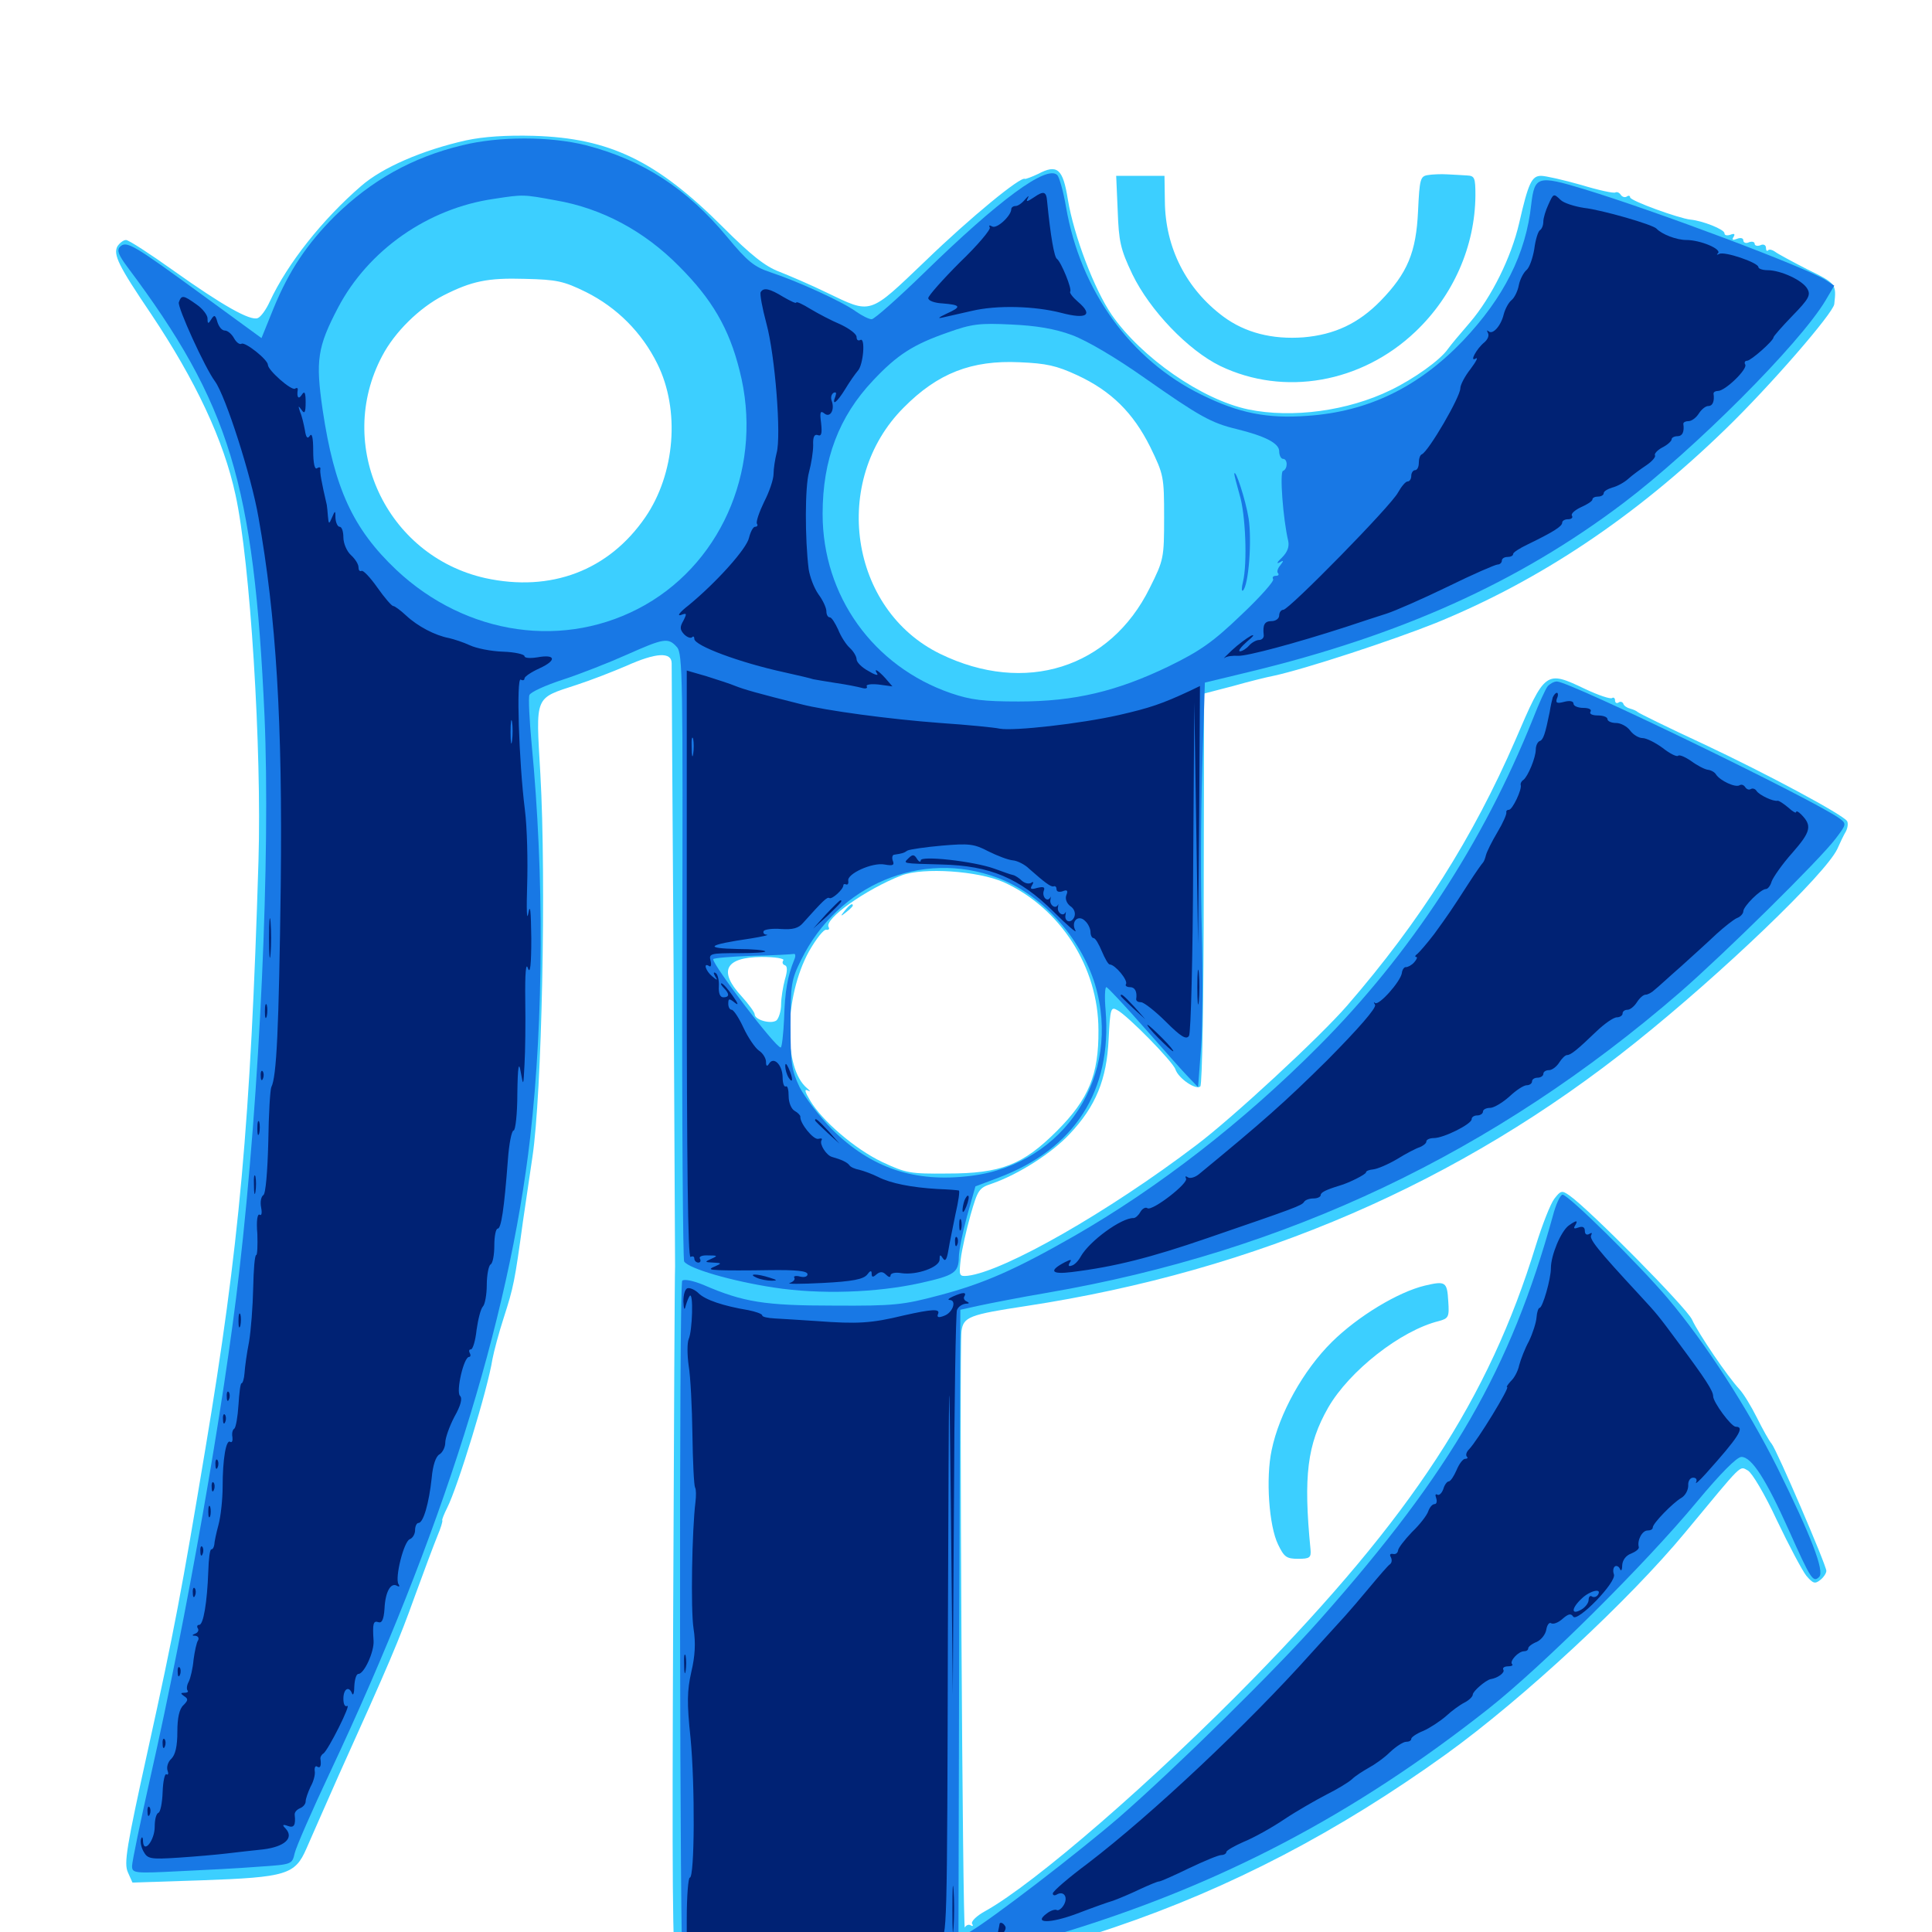 <svg xmlns="http://www.w3.org/2000/svg" viewBox="0 -1000 1000 1000">
	<path fill="#3ccfff" d="M241.211 -927.344C218.555 -922.266 197.852 -913.281 186.914 -903.711C166.992 -886.523 148.828 -863.672 139.648 -843.945C137.695 -839.648 134.961 -835.938 133.398 -835.352C129.492 -833.789 115.039 -841.992 90.039 -859.766C77.734 -868.555 66.602 -875.781 65.234 -875.781C63.867 -875.781 61.914 -874.219 60.742 -872.461C58.594 -868.164 61.133 -862.695 78.32 -837.305C101.172 -803.125 115.82 -772.07 121.875 -743.945C129.492 -709.57 135.547 -612.109 133.789 -554.492C129.688 -418.945 123.828 -354.688 106.25 -249.805C94.141 -177.148 90.039 -155.273 76.758 -95.117C65.43 -43.75 64.062 -35.547 66.211 -30.859L68.555 -25.586L104.492 -26.758C148.242 -28.32 152.734 -29.688 158.594 -43.164C160.742 -48.242 168.359 -65.234 175.195 -80.859C201.562 -139.258 206.445 -150.781 214.648 -173.633C219.336 -186.523 224.609 -200.586 226.367 -204.883C228.125 -208.984 229.297 -212.891 228.906 -213.086C228.711 -213.477 229.883 -216.406 231.445 -219.531C236.914 -230.273 252.539 -281.25 254.883 -296.484C255.664 -300.586 258.203 -310.156 260.742 -317.969C265.82 -333.789 266.406 -336.523 270.703 -367.969C271.289 -371.68 273.438 -386.719 275.586 -401.172C280.469 -433.594 282.812 -544.336 279.688 -599.414C277.344 -640.43 276.367 -638.281 298.438 -645.508C305.664 -647.852 317.188 -652.344 324.023 -655.273C339.648 -662.305 347.656 -662.695 347.656 -656.641C347.656 -654.102 348.047 -583.984 348.633 -500.781C349.023 -417.578 349.414 -347.266 349.414 -344.531C349.219 -341.797 348.828 -260.938 348.438 -164.648C347.852 -26.172 348.047 12.109 350 17.969L352.539 25.586L397.461 25.391C474.023 25.195 512.109 19.336 576.562 -2.344C637.109 -22.852 692.773 -51.953 748.438 -91.992C788.281 -120.703 843.359 -171.875 872.266 -206.836C902.734 -243.555 900.195 -241.211 904.688 -238.867C906.836 -237.695 913.477 -226.562 919.727 -213.086C925.977 -200 932.812 -187.109 934.961 -184.375C938.477 -180.273 939.453 -180.078 942.188 -182.227C943.945 -183.594 945.312 -185.742 945.312 -186.914C945.312 -189.844 919.727 -249.414 916.992 -252.734C915.625 -254.297 912.305 -260.352 909.375 -266.211C906.445 -272.07 902.539 -278.516 900.391 -280.859C894.141 -287.5 879.102 -309.766 875.781 -316.992C873.047 -323.047 822.656 -374.023 812.305 -381.25C808.398 -383.984 807.812 -383.789 804.492 -379.492C802.539 -376.953 798.242 -366.016 794.922 -355.273C770.508 -275.781 730.859 -215.234 648.438 -130.859C597.07 -78.32 535.742 -25.195 510.156 -10.938C505.469 -8.398 502.539 -5.469 503.125 -4.297C503.906 -3.125 503.516 -2.734 502.344 -3.516C501.367 -4.102 500 -3.516 499.414 -2.344C498.242 1.172 496.484 -303.125 497.656 -310.938C498.633 -318.359 501.562 -319.531 531.25 -324.023C650.391 -342.188 755.859 -387.695 846.68 -460.547C891.602 -496.484 944.727 -547.461 950.977 -560.547C952.344 -563.672 954.297 -567.773 955.469 -569.727C956.445 -571.68 956.641 -574.023 956.055 -575C953.906 -578.32 915.039 -599.219 881.836 -614.844C863.672 -623.242 848.242 -630.859 847.656 -631.445C847.07 -632.031 845.312 -632.812 843.75 -633.203C842.188 -633.594 840.43 -634.766 840.234 -635.742C839.844 -636.719 838.672 -637.109 837.695 -636.328C836.719 -635.742 835.938 -636.328 835.938 -637.5C835.938 -638.672 835.156 -639.258 834.375 -638.672C833.398 -638.086 827.148 -640.234 820.508 -643.359C800 -653.125 799.805 -652.93 784.375 -616.992C762.5 -566.602 735.156 -523.242 697.266 -479.492C683.398 -463.477 637.891 -421.289 619.141 -407.227C573.633 -372.656 519.531 -341.797 500.781 -339.648C496.484 -339.258 496.289 -339.648 497.266 -348.242C497.852 -353.125 500.195 -363.477 502.344 -371.094C506.055 -383.984 506.641 -385.156 513.281 -387.305C527.344 -392.188 544.336 -403.125 553.516 -412.891C567.188 -427.344 572.852 -441.211 573.828 -462.109C574.609 -478.125 575 -479.102 578.32 -477.148C583.594 -474.414 607.031 -450.586 608.398 -446.484C609.961 -441.797 619.141 -435.547 621.289 -437.695C622.266 -438.672 623.047 -483.594 623.047 -540.234L623.242 -641.016L638.281 -644.922C646.484 -647.266 656.055 -649.609 659.18 -650.195C675.586 -653.711 720.703 -668.555 743.164 -677.539C797.266 -699.609 846.484 -732.617 892.969 -777.734C916.211 -800.195 948.828 -837.891 949.414 -842.578C950.586 -852.93 950.391 -853.32 935.547 -860.547C927.539 -864.648 919.922 -868.75 918.75 -869.727C917.383 -870.703 915.82 -871.094 915.234 -870.508C914.648 -869.727 914.062 -870.312 914.062 -871.68C914.062 -873.242 912.695 -873.828 911.133 -873.047C909.57 -872.461 908.203 -872.852 908.203 -873.828C908.203 -874.805 906.836 -875.195 905.273 -874.609C903.711 -873.828 902.344 -874.414 902.344 -875.586C902.344 -876.758 900.977 -877.148 899.023 -876.367C896.875 -875.586 896.289 -875.781 897.266 -877.344C898.242 -878.906 897.656 -879.297 895.703 -878.516C893.945 -877.93 892.578 -878.125 892.578 -879.297C892.578 -881.25 881.25 -885.742 875 -886.328C869.141 -886.914 843.75 -896.094 843.75 -897.852C843.75 -898.633 842.969 -899.023 841.992 -898.242C841.016 -897.656 839.648 -898.047 838.867 -899.219C838.086 -900.391 836.914 -900.781 836.133 -900.391C835.352 -899.805 827.344 -901.562 818.359 -904.297C809.375 -906.836 800 -908.984 797.656 -908.984C792.773 -908.984 791.016 -905.078 786.328 -884.57C782.227 -866.797 772.07 -846.289 760.938 -833.203C755.859 -827.344 750.781 -821.289 749.414 -819.336C745.312 -813.477 731.836 -803.906 719.727 -798.047C697.656 -787.305 668.945 -783.398 646.094 -788.086C622.07 -793.164 590.82 -814.844 575.391 -837.109C566.406 -850.195 555.859 -877.93 552.734 -896.68C550.195 -912.695 547.266 -915.234 537.305 -909.961C533.984 -908.398 530.859 -907.227 530.469 -907.422C528.32 -908.789 502.344 -887.5 479.102 -865.039C449.414 -836.719 451.367 -837.305 427.734 -848.633C419.727 -852.539 408.789 -857.227 403.32 -859.375C396.094 -862.109 388.867 -867.773 374.023 -882.617C339.844 -916.797 315.43 -928.516 276.367 -929.688C261.914 -930.078 250.391 -929.297 241.211 -927.344ZM303.32 -848.828C319.336 -840.82 332.227 -827.93 340.234 -811.719C352.148 -787.695 349.414 -754.688 333.984 -732.227C315.039 -704.688 285.156 -693.359 251.172 -700.781C199.805 -712.305 173.242 -769.531 197.852 -815.82C204.297 -828.125 216.992 -840.625 229.492 -847.07C244.141 -854.492 252.344 -856.25 271.68 -855.664C288.281 -855.273 291.797 -854.492 303.32 -848.828ZM557.422 -805.859C575.195 -797.656 586.523 -786.328 595.312 -768.75C602.344 -754.297 602.539 -753.32 602.539 -732.227C602.539 -711.133 602.344 -710.156 595.117 -695.703C574.609 -654.102 530.469 -640.234 486.719 -661.523C439.648 -684.375 429.883 -751.172 467.773 -789.062C485.352 -806.836 502.93 -813.672 527.734 -812.5C541.602 -811.914 546.875 -810.742 557.422 -805.859ZM519.531 -543.359C548.828 -530.078 568.555 -499.414 568.555 -466.797C568.75 -443.75 563.477 -431.055 547.07 -414.648C529.492 -397.07 518.164 -392.578 490.234 -392.578C471.094 -392.383 468.945 -392.773 456.445 -398.633C442.578 -405.273 425.391 -419.922 419.141 -430.664C416.602 -434.961 416.211 -436.523 418.164 -435.547C419.727 -434.766 419.531 -435.156 417.773 -436.719C405.273 -447.07 405.859 -484.18 418.75 -507.617C422.461 -514.062 426.367 -519.141 427.734 -518.75C428.906 -518.555 429.492 -519.141 428.906 -520.117C426.367 -524.219 448.047 -539.648 466.602 -546.875C477.93 -551.172 506.25 -549.219 519.531 -543.359ZM405.469 -502.93C404.688 -501.953 405.078 -500.781 406.25 -500.391C407.617 -500 407.617 -497.461 406.25 -492.969C405.273 -489.258 404.297 -483.398 404.297 -480.078C404.297 -476.758 403.125 -473.047 401.953 -471.875C399.219 -469.727 390.625 -472.07 390.625 -475C390.625 -475.977 387.5 -480.273 383.789 -484.375C371.68 -497.461 375.391 -504.492 394.141 -504.688C401.172 -504.688 406.055 -503.906 405.469 -502.93ZM437.305 -528.711C434.766 -525.586 434.961 -525.391 438.086 -527.93C439.844 -529.297 441.406 -530.859 441.406 -531.25C441.406 -532.812 439.844 -531.836 437.305 -528.711ZM739.062 -909.375C735.156 -908.789 734.766 -907.422 733.984 -890.82C733.008 -869.336 728.516 -858.594 714.453 -844.141C703.125 -832.617 690.82 -826.758 674.609 -825.391C658.594 -824.219 644.531 -827.734 633.203 -836.133C614.062 -850.391 603.125 -871.68 602.93 -895.898L602.734 -908.984H590.234H577.734L578.516 -891.016C579.102 -875 579.883 -871.094 586.133 -858.008C595.117 -839.453 614.844 -818.75 631.641 -810.547C664.648 -794.727 704.688 -801.758 732.617 -828.32C752.344 -847.07 763.477 -872.656 763.672 -898.828C763.672 -908.008 763.281 -908.984 759.375 -909.18C756.836 -909.375 752.344 -909.57 749.023 -909.766C745.898 -909.961 741.211 -909.766 739.062 -909.375ZM737.5 -334.57C723.633 -331.25 702.93 -318.75 689.453 -305.469C674.609 -290.82 662.109 -268.359 658.203 -249.414C655.078 -234.766 656.836 -210.156 661.523 -200.586C664.648 -194.141 665.82 -193.164 671.875 -193.164C677.93 -193.164 678.711 -193.75 678.32 -198.047C674.609 -235.938 676.562 -252.344 687.5 -271.484C698.438 -290.43 725 -311.328 744.727 -316.211C749.805 -317.578 750.195 -318.359 749.609 -326.562C749.023 -336.523 748.242 -337.109 737.5 -334.57Z"/>
	<path fill="#1878e5" d="M239.258 -924.805C213.281 -918.555 192.188 -906.641 173.242 -888.086C158.984 -873.828 149.609 -859.961 141.602 -840.43L135.352 -825L104.297 -847.656C68.945 -873.438 65.43 -875.586 62.109 -872.266C60.352 -870.508 61.328 -867.969 66.016 -861.719C118.945 -791.016 131.445 -750 136.914 -629.492C140.039 -557.031 134.57 -434.766 123.828 -341.797C116.016 -273.047 96.484 -162.5 77.93 -80.469C72.656 -57.031 68.359 -36.328 68.359 -34.18C68.359 -30.469 69.336 -30.273 92.383 -31.445C105.469 -32.031 124.023 -33.008 133.789 -33.789C151.172 -34.961 151.172 -34.961 152.539 -40.82C153.32 -44.141 161.523 -62.891 170.898 -82.812C228.711 -205.664 263.477 -316.211 274.414 -411.133C281.445 -472.656 281.641 -547.656 275.195 -614.648C274.023 -627.148 273.438 -638.867 274.023 -640.234C274.609 -641.797 282.422 -645.312 291.406 -648.242C300.391 -651.172 315.234 -657.031 324.414 -661.133C343.75 -669.727 345.898 -670.117 350.391 -665.039C353.32 -661.719 353.516 -649.219 353.125 -505.273C352.93 -419.531 353.516 -348.242 354.102 -347.07C356.445 -343.359 378.711 -336.914 400.391 -333.594C424.219 -329.883 453.711 -330.859 476.562 -335.938C493.945 -339.844 496.094 -341.211 496.289 -349.219C496.289 -352.539 498.242 -362.109 500.586 -370.703L504.883 -385.938L516.797 -390.43C556.25 -405.273 575.586 -435.352 572.266 -476.953C571.68 -483.594 571.875 -489.062 572.656 -489.062C573.242 -489.062 582.031 -479.688 592.188 -468.164C602.148 -456.836 612.5 -445.117 615.234 -442.383L620.117 -437.305L621.68 -457.812C622.461 -469.141 622.656 -496.094 622.07 -517.969C621.484 -539.648 621.484 -577.539 622.266 -602.148L623.633 -646.68L646.289 -652.148C724.805 -671.094 785.742 -698.438 840.039 -739.453C876.562 -766.992 931.445 -821.875 944.922 -844.531L949.414 -852.148L944.922 -855.078C934.961 -861.523 857.031 -890.82 819.727 -902.148C795.898 -909.375 794.336 -908.789 792.578 -894.336C789.844 -868.555 778.32 -845.898 757.227 -823.633C734.18 -799.609 708.203 -786.914 676.758 -784.766C656.055 -783.203 641.211 -786.133 621.875 -795.703C585.156 -813.672 559.18 -849.609 551.758 -892.969C550.391 -900.977 548.242 -908.398 547.266 -909.375C541.797 -914.844 516.992 -896.484 478.32 -858.789C464.648 -845.508 452.539 -834.766 451.172 -834.766C449.805 -834.766 446.289 -836.523 443.164 -838.672C436.328 -843.75 412.695 -854.492 399.023 -858.984C390.234 -861.914 386.914 -864.648 376.367 -877.344C355.664 -902.344 332.812 -917.188 303.32 -924.805C284.766 -929.492 258.203 -929.492 239.258 -924.805ZM287.695 -896.289C311.523 -892.188 333.398 -880.469 351.367 -862.305C368.555 -845.117 377.344 -830.078 382.812 -808.203C395.117 -760.156 375 -710.352 333.984 -686.914C292.773 -663.477 241.406 -670.898 205.078 -705.078C182.617 -726.367 173.047 -747.266 166.992 -787.891C163.281 -813.477 164.258 -820.312 175 -840.82C190.625 -870.508 221.484 -892.188 255.664 -897.07C270.898 -899.414 270.703 -899.414 287.695 -896.289ZM554.883 -826.562C562.695 -823.633 577.344 -815.039 592.578 -804.297C620.703 -784.57 626.953 -781.055 640.039 -777.93C655.078 -774.219 662.109 -770.508 662.109 -766.406C662.109 -764.258 663.086 -762.5 664.062 -762.5C666.602 -762.5 666.602 -757.227 664.062 -756.25C662.305 -755.664 664.062 -731.445 666.797 -719.922C667.383 -716.992 666.406 -714.258 663.477 -711.328C661.133 -709.18 660.547 -708.008 662.109 -708.789C664.453 -710.156 664.648 -709.961 662.695 -707.422C661.328 -705.859 660.742 -703.906 661.523 -703.32C662.109 -702.539 661.719 -701.953 660.352 -701.953C658.984 -701.953 658.398 -701.172 658.984 -700.195C659.57 -699.219 652.148 -690.82 642.383 -681.641C627.93 -667.773 621.289 -663.086 604.883 -655.078C578.125 -642.188 556.25 -636.914 527.344 -636.914C508.984 -636.914 502.539 -637.695 492.188 -641.211C451.953 -655.078 425.781 -691.602 425.781 -733.984C425.781 -762.109 434.18 -784.375 451.953 -803.125C464.453 -816.406 472.656 -821.68 490.625 -827.93C503.125 -832.422 507.227 -832.812 523.438 -832.031C536.328 -831.445 545.898 -829.883 554.883 -826.562ZM516.211 -545.703C539.258 -537.109 559.18 -515.039 566.797 -490.43C580.859 -443.555 551.172 -397.461 502.734 -391.406C473.438 -387.695 450.977 -395.312 430.469 -415.625C424.023 -422.266 416.602 -432.031 413.867 -437.305C409.766 -445.898 409.18 -449.609 409.18 -469.531C409.18 -490.234 409.57 -492.969 414.648 -503.125C433.789 -542.188 477.148 -560.352 516.211 -545.703ZM411.133 -503.32C407.617 -494.727 406.25 -486.914 405.859 -472.852C405.469 -464.648 404.688 -457.812 404.102 -457.812C401.367 -457.812 369.141 -500.195 369.141 -503.516C369.141 -504.102 378.125 -504.883 389.258 -505.273C400.195 -505.469 409.961 -506.055 410.938 -506.25C411.719 -506.445 411.914 -505.078 411.133 -503.32ZM638.867 -754.688C638.867 -754.102 640.039 -749.414 641.602 -743.945C644.727 -733.789 645.703 -708.594 643.359 -698.828C642.578 -695.703 642.578 -693.75 643.359 -694.336C646.289 -697.07 648.047 -720.117 646.289 -731.641C644.727 -741.406 639.258 -758.008 638.867 -754.688ZM801.172 -644.922C800 -643.555 796.484 -635.742 793.359 -627.734C767.578 -563.477 729.883 -506.055 682.617 -458.594C643.359 -419.141 599.414 -385.156 555.859 -360.156C525.781 -342.969 509.18 -335.547 485.938 -329.492C467.578 -324.609 462.891 -324.023 431.641 -324.219C395.898 -324.219 384.766 -325.977 364.062 -334.961C358.789 -337.109 354.102 -338.086 353.125 -337.109C351.367 -335.352 351.758 19.727 353.516 21.094C355.273 22.656 448.047 19.336 471.68 16.992C502.734 13.867 510.938 12.109 548.047 0.977C631.055 -24.023 700.781 -60.547 770.508 -115.625C798.633 -137.891 851.367 -190.234 878.125 -222.461C890.625 -237.5 899.023 -245.898 901.367 -245.898C906.641 -245.898 914.062 -234.375 925.977 -207.812C937.305 -182.422 938.477 -180.664 941.602 -183.789C944.531 -186.719 937.305 -205.273 919.922 -240.43C904.492 -271.289 882.617 -305.078 863.281 -327.93C848.047 -345.898 811.719 -381.641 808.789 -381.641C807.617 -381.641 805.273 -376.562 803.711 -370.508C781.836 -291.406 751.758 -239.062 683.398 -161.914C660.352 -135.742 608.203 -84.57 579.297 -59.375C558.008 -41.016 513.477 -6.836 502.148 -0.195L496.094 3.32L496.484 -159.375L497.07 -322.07L506.836 -324.219C512.305 -325.391 528.125 -328.516 541.992 -330.859C665.82 -352.148 773.633 -403.32 869.727 -486.523C892.383 -506.25 941.992 -555.078 950.195 -566.016C955.664 -573.242 955.859 -573.633 952.148 -576.367C939.453 -585.742 812.5 -647.266 805.859 -647.266C804.297 -647.266 802.344 -646.094 801.172 -644.922Z"/>
	<path fill="#002274" d="M535.156 -897.852C531.641 -895.508 530.859 -895.312 532.031 -897.461C532.812 -899.023 532.227 -898.633 530.664 -896.875C529.102 -894.922 526.953 -893.359 525.586 -893.359C524.414 -893.359 523.438 -892.578 523.438 -891.797C523.438 -888.281 515.82 -881.25 513.477 -882.812C512.109 -883.594 511.719 -883.398 512.305 -882.227C512.891 -881.25 506.055 -873.047 496.875 -864.258C487.891 -855.273 480.469 -846.875 480.469 -845.703C480.469 -844.336 483.789 -843.164 487.695 -842.969C497.461 -842.188 497.852 -841.211 490.039 -837.695C485.547 -835.547 484.961 -834.961 488.281 -835.742C491.016 -836.328 497.656 -837.891 502.93 -839.062C516.016 -842.188 535.547 -841.602 549.219 -838.086C562.5 -834.57 566.016 -836.914 558.008 -843.75C555.273 -846.094 553.516 -848.438 553.906 -849.023C555.078 -850.195 549.219 -864.453 547.07 -866.016C545.703 -866.797 543.75 -877.734 541.992 -895.703C541.602 -900.977 540.234 -901.367 535.156 -897.852ZM801.367 -893.945C800 -891.016 798.828 -887.109 798.828 -885.352C798.828 -883.398 798.047 -881.445 797.07 -880.859C796.094 -880.273 794.727 -875.781 794.141 -871.094C793.359 -866.406 791.602 -861.328 790.039 -860.156C788.672 -858.984 786.719 -855.469 786.133 -852.344C785.547 -849.219 783.789 -845.703 782.227 -844.531C780.859 -843.359 779.102 -840.234 778.32 -837.305C776.953 -831.445 772.656 -826.562 770.508 -828.516C769.531 -829.297 769.531 -828.906 770.117 -827.734C770.898 -826.367 770.117 -824.414 768.359 -822.852C764.258 -819.531 760.352 -812.305 763.867 -814.453C765.234 -815.234 764.062 -812.891 761.133 -808.984C758.203 -805.273 755.859 -800.781 755.859 -799.023C755.859 -794.531 739.453 -766.406 735.938 -764.844C734.961 -764.453 734.375 -762.5 734.375 -760.352C734.375 -758.398 733.594 -756.641 732.422 -756.641C731.445 -756.641 730.469 -755.273 730.469 -753.711C730.469 -752.148 729.688 -750.781 728.516 -750.781C727.539 -750.781 725.391 -748.242 723.633 -745.117C720.312 -738.477 667.188 -684.375 664.258 -684.375C663.086 -684.375 662.109 -683.008 662.109 -681.445C662.109 -679.883 660.352 -678.516 658.203 -678.516C654.492 -678.516 653.516 -676.562 654.102 -671.289C654.297 -669.922 653.125 -668.75 651.758 -668.75C650.195 -668.75 647.852 -667.383 646.484 -665.82C645.117 -664.258 642.969 -662.891 641.797 -662.891C640.625 -662.891 642.383 -665.234 645.508 -667.969C648.828 -670.703 649.609 -671.875 647.461 -670.898C645.312 -669.727 640.82 -666.406 637.695 -663.477C634.375 -660.352 632.617 -658.594 633.984 -659.57C635.156 -660.352 638.281 -660.742 640.82 -660.547C645.508 -660.352 670.312 -666.992 696.289 -675.391C703.906 -677.93 713.477 -681.055 717.773 -682.422C722.07 -683.789 736.328 -690.039 749.219 -696.289C762.305 -702.734 774.023 -707.812 775.195 -707.812C776.367 -707.812 777.344 -708.789 777.344 -709.766C777.344 -710.938 778.711 -711.719 780.273 -711.719C781.836 -711.719 783.203 -712.305 783.203 -713.281C783.203 -714.062 786.523 -716.211 790.625 -718.164C803.906 -724.609 808.594 -727.539 808.594 -729.492C808.594 -730.469 809.961 -731.25 811.719 -731.25C813.281 -731.25 814.258 -732.031 813.672 -733.008C812.891 -733.984 815.039 -735.938 818.359 -737.5C821.484 -738.867 824.219 -740.625 824.219 -741.406C824.219 -742.383 825.586 -742.969 827.148 -742.969C828.711 -742.969 830.078 -743.75 830.078 -744.727C830.078 -745.703 832.031 -746.875 834.57 -747.656C836.914 -748.242 840.625 -750.195 842.773 -752.148C844.922 -754.102 849.219 -757.227 852.148 -759.18C855.078 -761.133 857.031 -763.477 856.641 -764.258C856.055 -765.039 857.812 -766.992 860.352 -768.359C863.086 -769.727 865.234 -771.68 865.234 -772.656C865.234 -773.438 866.602 -774.219 868.164 -774.219C870.898 -774.219 871.875 -776.562 871.289 -780.664C871.289 -781.445 872.461 -782.031 874.023 -782.031C875.586 -782.031 877.93 -783.789 879.297 -785.938C880.664 -788.086 882.812 -789.844 884.18 -789.844C886.523 -789.844 887.5 -792.383 886.914 -796.289C886.914 -797.07 887.891 -797.656 889.258 -797.656C892.969 -797.656 904.688 -808.984 903.32 -811.328C902.734 -812.305 903.125 -813.281 904.297 -813.281C906.25 -813.281 917.969 -823.633 917.969 -825.391C917.969 -825.977 922.461 -831.055 927.734 -836.523C936.133 -845.117 937.305 -847.266 935.547 -850.391C933.203 -854.883 921.68 -860.156 914.844 -860.156C912.305 -860.156 910.156 -860.938 910.156 -861.719C910.156 -864.062 892.383 -870.117 889.844 -868.555C888.672 -867.969 888.281 -868.164 889.258 -868.945C891.211 -871.094 880.078 -875.781 872.852 -875.781C867.773 -875.781 860.156 -878.711 857.422 -881.641C855.469 -883.789 828.906 -891.406 819.922 -892.383C814.844 -893.164 809.375 -894.922 807.812 -896.484C804.102 -900 804.102 -900 801.367 -893.945ZM393.75 -848.828C393.164 -848.047 394.531 -840.625 396.68 -832.617C401.172 -816.211 404.492 -774.219 401.953 -765.43C401.172 -762.305 400.391 -757.422 400.391 -754.688C400.391 -751.953 398.242 -745.508 395.508 -740.234C392.969 -734.961 391.211 -729.883 391.797 -728.906C392.383 -728.125 391.992 -727.344 390.82 -727.344C389.844 -727.344 388.477 -724.805 387.695 -721.68C386.523 -716.016 370.898 -698.633 356.445 -686.719C352.148 -683.398 350.195 -681.055 352.344 -681.641C355.469 -682.812 355.664 -682.617 353.711 -678.711C351.758 -675.391 351.953 -674.023 354.102 -671.68C355.664 -670.117 357.422 -669.531 358.203 -670.117C358.789 -670.898 359.375 -670.508 359.375 -669.336C359.375 -665.82 382.812 -657.031 406.25 -651.953C413.281 -650.391 419.922 -648.828 420.898 -648.438C422.07 -648.242 427.344 -647.266 432.617 -646.484C438.086 -645.703 443.945 -644.531 446.094 -643.945C448.047 -643.359 449.219 -643.75 448.633 -644.727C448.047 -645.703 450.781 -646.094 454.688 -645.703L461.914 -644.727L458.203 -649.023C454.297 -653.32 451.953 -654.492 454.102 -651.172C454.688 -650.195 452.539 -650.781 449.414 -652.734C446.094 -654.492 443.359 -657.227 443.359 -658.789C443.359 -660.156 441.797 -662.891 439.844 -664.648C437.891 -666.406 435.156 -670.703 433.789 -674.219C432.227 -677.539 430.469 -680.469 429.492 -680.469C428.516 -680.469 427.734 -681.836 427.734 -683.594C427.734 -685.352 425.977 -689.258 423.633 -692.383C421.289 -695.703 419.141 -701.562 418.555 -705.469C416.602 -721.289 416.602 -748.047 418.75 -755.664C419.922 -759.961 420.898 -766.211 420.898 -769.531C420.703 -773.828 421.484 -775.391 423.242 -774.805C425.195 -774.023 425.586 -775.586 425 -781.055C424.219 -786.719 424.609 -787.695 426.758 -785.938C429.688 -783.594 432.227 -787.891 430.469 -792.578C429.883 -794.141 430.273 -795.898 431.445 -796.68C432.812 -797.266 433.008 -796.68 432.422 -794.922C430.273 -789.453 433.203 -791.602 437.5 -798.633C439.844 -802.539 442.773 -806.641 443.945 -808.008C446.875 -810.938 448.047 -825.586 445.312 -824.023C444.141 -823.438 443.359 -824.023 443.359 -825.586C443.359 -827.148 439.648 -829.883 435.156 -832.031C430.469 -833.984 423.438 -837.695 419.531 -840.039C415.43 -842.578 412.109 -844.141 412.109 -843.359C412.109 -842.773 409.18 -844.141 405.469 -846.289C398.438 -850.586 395.312 -851.367 393.75 -848.828ZM92.578 -843.555C91.602 -841.406 106.055 -809.57 111.328 -802.539C116.797 -794.922 130.078 -753.711 133.789 -732.227C142.969 -680.664 146.289 -626.562 145.312 -541.797C144.336 -466.992 143.164 -442.578 140.43 -437.305C139.844 -436.133 139.062 -423.438 138.867 -408.984C138.477 -393.555 137.5 -382.031 136.328 -381.445C135.156 -380.664 134.57 -377.93 135.156 -375C135.742 -372.07 135.352 -370.508 134.375 -371.289C133.203 -371.875 132.617 -367.969 133.203 -361.328C133.398 -355.273 133.203 -350.391 132.617 -350.391C131.836 -350.391 131.25 -342.773 131.055 -333.398C130.859 -323.828 129.883 -311.328 128.906 -305.469C127.734 -299.609 126.758 -292.383 126.562 -289.258C126.367 -286.328 125.586 -283.984 125 -283.984C124.414 -283.984 123.828 -278.906 123.438 -272.852C123.047 -266.602 122.07 -261.133 121.289 -260.547C120.312 -259.961 119.922 -258.008 120.312 -256.055C120.508 -254.297 120.117 -253.125 119.141 -253.711C116.992 -255.078 115.234 -244.727 115.234 -230.469C115.234 -224.023 114.258 -215.039 113.086 -210.742C111.914 -206.445 110.938 -201.758 110.938 -200.586C110.742 -199.219 110.156 -198.047 109.375 -198.047C108.594 -198.047 108.008 -192.969 107.812 -186.719C107.227 -170.508 105.273 -158.984 103.125 -158.984C102.148 -158.984 101.758 -158.203 102.344 -157.227C103.125 -156.25 102.344 -154.883 101.172 -154.492C99.219 -153.711 99.219 -153.32 101.172 -153.32C102.539 -153.125 103.125 -152.148 102.539 -150.977C101.758 -150 100.781 -145.312 100.195 -141.016C99.805 -136.523 98.633 -131.445 97.656 -129.492C96.68 -127.734 96.484 -125.781 97.07 -125C97.656 -124.414 97.07 -123.828 95.508 -123.828C93.359 -123.828 93.359 -123.438 95.312 -122.07C97.461 -120.703 97.461 -119.922 94.922 -117.383C92.773 -115.43 91.797 -110.742 91.797 -103.516C91.797 -96.289 90.82 -91.797 88.672 -89.648C86.914 -88.086 86.133 -85.352 86.719 -83.594C87.305 -82.031 87.109 -81.055 86.133 -81.641C85.352 -82.227 84.375 -78.125 84.18 -72.461C83.984 -66.797 83.008 -62.109 82.031 -61.719C80.859 -61.328 80.078 -58.203 80.078 -54.492C80.078 -47.461 74.414 -40.234 74.023 -46.875C74.023 -49.023 73.438 -49.609 73.047 -48.242C72.461 -46.875 73.047 -43.945 74.219 -41.797C76.367 -37.891 77.539 -37.5 92.383 -38.477C101.172 -39.062 112.305 -40.039 117.188 -40.625C122.07 -41.211 130.664 -42.188 136.328 -42.773C147.266 -44.141 152.344 -48.633 147.852 -53.516C145.898 -55.469 146.289 -55.859 149.023 -54.883C152.148 -53.711 153.125 -55.273 152.539 -60.547C152.344 -61.914 153.516 -63.281 155.273 -64.062C156.836 -64.648 158.203 -66.211 158.203 -67.578C158.203 -68.945 159.375 -72.266 160.742 -75.195C162.305 -77.93 163.281 -81.641 162.891 -83.398C162.695 -85.156 163.281 -86.328 164.258 -85.547C165.82 -84.57 166.406 -86.133 165.82 -89.844C165.82 -90.625 166.406 -91.797 167.383 -92.383C169.922 -94.141 182.031 -118.359 179.688 -116.992C178.516 -116.406 177.734 -117.969 177.734 -120.703C177.734 -125.977 180.664 -127.539 182.227 -123.438C182.812 -122.07 183.398 -123.828 183.398 -127.344C183.594 -130.664 184.375 -133.594 185.547 -133.594C188.477 -133.594 193.75 -145.117 193.359 -150.781C192.773 -159.57 193.164 -161.328 195.898 -160.352C197.656 -159.766 198.633 -161.719 199.023 -167.383C199.414 -176.172 202.344 -181.25 205.664 -179.102C206.641 -178.516 207.031 -178.906 206.25 -180.078C204.297 -183.203 208.984 -202.148 212.109 -203.32C213.672 -203.906 214.844 -206.055 214.844 -208.008C214.844 -209.961 215.625 -211.719 216.602 -211.719C219.141 -211.719 222.07 -222.07 223.438 -234.961C224.023 -241.602 225.586 -246.289 227.539 -247.266C229.102 -248.242 230.469 -250.977 230.469 -253.32C230.469 -255.664 232.617 -261.719 235.156 -266.602C238.477 -272.461 239.453 -276.172 238.086 -277.539C235.938 -279.688 240.039 -297.656 242.773 -297.656C243.555 -297.656 243.75 -298.633 243.164 -299.609C242.578 -300.781 242.773 -301.562 243.75 -301.562C244.727 -301.562 246.094 -306.055 246.68 -311.719C247.461 -317.188 248.828 -322.656 250 -323.828C250.977 -324.805 251.953 -329.883 251.953 -334.961C251.953 -340.039 252.93 -344.922 253.906 -345.508C255.078 -346.094 255.859 -350.586 255.859 -355.469C255.859 -360.156 256.641 -364.062 257.617 -364.062C259.375 -364.062 260.938 -373.828 262.891 -399.805C263.477 -408.008 264.844 -414.844 265.82 -414.844C266.797 -414.844 267.773 -423.438 267.773 -433.984C267.969 -448.242 268.555 -450.977 269.531 -445.117C270.898 -437.5 270.898 -437.695 271.484 -449.023C271.875 -455.469 272.07 -470.508 271.875 -482.227C271.68 -496.484 272.266 -502.148 273.242 -498.828C274.414 -495.508 275 -500.586 275 -514.453C274.805 -529.102 274.414 -532.617 273.438 -527.148C272.656 -522.852 272.461 -529.492 272.852 -541.797C273.242 -554.102 272.852 -571.68 271.68 -580.859C268.555 -605.664 267.188 -649.609 269.531 -648.242C270.508 -647.656 271.484 -647.852 271.484 -648.828C271.484 -649.805 275 -652.148 279.297 -654.102C288.281 -658.203 287.695 -661.523 278.125 -659.766C274.414 -659.18 271.484 -659.375 271.484 -660.352C271.484 -661.328 266.406 -662.5 260.352 -662.695C254.102 -662.891 246.484 -664.453 243.164 -666.016C239.844 -667.578 234.961 -669.141 232.422 -669.727C225.195 -671.094 216.211 -675.781 210.156 -681.445C207.227 -684.18 204.297 -686.328 203.516 -686.328C202.734 -686.328 199.023 -690.625 195.312 -695.898C191.602 -701.172 187.891 -705.078 187.109 -704.492C186.133 -704.102 185.547 -704.883 185.547 -706.445C185.547 -708.008 183.789 -710.742 181.641 -712.695C179.492 -714.648 177.734 -718.75 177.734 -721.875C177.734 -724.805 176.953 -727.344 175.781 -727.344C174.805 -727.344 173.828 -729.297 173.633 -731.836C173.633 -735.938 173.438 -735.938 171.875 -732.227C170.312 -728.516 170.117 -728.516 169.727 -732.812C169.531 -735.156 169.336 -737.695 169.141 -738.672C166.406 -750.391 165.43 -755.859 165.82 -757.227C166.016 -758.203 165.234 -758.398 164.062 -757.617C162.891 -756.836 162.109 -760.156 162.109 -766.797C162.109 -773.242 161.523 -776.172 160.352 -774.414C159.18 -772.656 158.398 -773.438 157.812 -777.344C157.227 -780.469 156.25 -784.766 155.273 -786.914C154.297 -790.039 154.297 -790.234 156.055 -787.891C157.617 -785.547 158.203 -786.328 158.203 -791.797C158.203 -796.875 157.617 -797.852 156.25 -795.703C154.492 -792.969 153.516 -794.336 154.102 -798.242C154.297 -799.219 153.516 -799.414 152.734 -798.828C150.781 -797.656 138.672 -808.398 138.672 -811.133C138.672 -813.867 126.758 -823.242 125 -822.07C124.023 -821.484 122.266 -822.852 121.094 -825C119.922 -827.148 117.773 -828.906 116.406 -828.906C114.844 -828.906 113.281 -830.859 112.5 -833.398C111.523 -836.914 110.938 -837.305 109.375 -834.766C107.812 -832.227 107.422 -832.227 107.422 -835.156C107.422 -836.914 104.883 -840.234 101.758 -842.383C94.922 -847.266 93.945 -847.461 92.578 -843.555ZM265.039 -616.602C264.648 -613.477 264.258 -615.625 264.258 -620.898C264.258 -626.367 264.648 -628.711 265.039 -626.367C265.43 -623.828 265.43 -619.531 265.039 -616.602ZM355.469 -500.586C355.469 -399.414 356.055 -348.633 357.422 -349.414C358.594 -350 359.375 -349.609 359.375 -348.633C359.375 -347.461 360.352 -346.484 361.523 -346.484C362.5 -346.484 362.891 -347.461 362.305 -348.438C361.523 -349.609 363.477 -350.391 366.602 -350.195C371.484 -350.195 371.68 -350 368.164 -348.438C364.648 -346.875 364.648 -346.68 369.141 -346.484C373.633 -346.289 373.633 -346.094 370.117 -344.531C366.797 -343.164 366.992 -342.773 372.07 -342.578C375.391 -342.383 386.914 -342.383 398.047 -342.578C412.109 -342.773 417.969 -342.188 417.969 -340.43C417.969 -339.258 416.406 -338.672 414.062 -339.258C411.914 -339.844 410.547 -339.453 411.133 -338.672C411.719 -337.695 410.547 -336.523 408.789 -335.938C406.836 -335.352 414.453 -335.352 425.781 -335.938C441.406 -336.719 446.875 -337.891 448.828 -340.234C450.391 -342.383 451.172 -342.578 451.172 -340.82C451.172 -338.867 451.758 -338.672 453.711 -340.43C455.664 -341.992 457.031 -341.797 458.594 -340.234C459.961 -338.867 460.938 -338.672 460.938 -339.844C460.938 -341.016 463.477 -341.602 466.602 -341.016C474.609 -339.844 486.328 -344.141 486.328 -348.047C486.328 -350.781 486.719 -350.781 488.086 -348.633C489.258 -346.875 490.039 -348.047 490.82 -352.539C491.406 -356.25 493.164 -364.648 494.531 -371.484C496.094 -378.125 496.875 -383.789 496.289 -383.789C495.703 -383.984 490.82 -384.375 485.352 -384.57C471.875 -385.352 460.938 -387.5 454.492 -390.82C451.367 -392.383 447.07 -393.945 444.727 -394.531C442.578 -394.922 440.234 -395.898 439.648 -396.875C438.477 -398.438 435.547 -399.805 430.664 -401.172C427.734 -401.953 424.023 -407.812 425.195 -409.766C425.781 -410.742 425.195 -410.938 423.633 -410.547C421.094 -409.766 413.867 -418.75 414.258 -422.07C414.258 -422.656 413.086 -424.023 411.328 -425C409.57 -425.977 408.203 -429.297 408.203 -432.617C408.203 -435.938 407.617 -438.086 406.836 -437.695C405.859 -437.109 405.078 -439.258 405.078 -442.578C404.883 -449.023 400.391 -453.32 398.047 -449.414C397.07 -447.852 396.484 -448.047 396.484 -450.391C396.484 -452.148 394.922 -454.883 392.773 -456.25C390.82 -457.617 387.109 -463.086 384.766 -468.164C382.422 -473.242 379.688 -477.344 378.711 -477.344C377.734 -477.344 376.953 -478.711 376.953 -480.469C376.953 -483.203 377.344 -483.398 380.273 -481.055C382.422 -479.297 382.227 -480.469 379.102 -484.766C376.758 -488.086 374.219 -491.016 373.438 -491.016C372.852 -491.016 373.242 -490.039 374.609 -488.672C377.734 -485.547 377.539 -483.789 374.414 -483.789C372.656 -483.789 371.875 -485.938 372.07 -489.453C372.266 -492.578 371.484 -495.703 370.508 -496.289C369.336 -497.07 369.141 -496.484 370.117 -494.727C371.68 -492.383 371.289 -492.383 368.555 -494.727C365.234 -497.461 363.867 -501.953 366.992 -500C367.969 -499.219 368.359 -500.586 367.773 -502.734C366.797 -506.445 367.773 -506.641 382.031 -506.641C390.234 -506.641 396.68 -507.031 396.094 -507.617C395.508 -508.203 389.258 -508.789 382.031 -508.789C363.867 -509.18 366.016 -510.938 388.672 -514.258C394.531 -515.234 398.242 -516.016 396.875 -516.211C395.508 -516.211 394.727 -517.188 395.312 -518.164C395.898 -518.945 400 -519.531 404.297 -519.141C410.352 -518.75 413.281 -519.531 415.625 -522.266C425.977 -533.789 428.125 -535.938 429.297 -535.156C430.664 -534.375 436.523 -539.648 436.523 -541.797C436.523 -542.383 437.109 -542.578 438.086 -542.188C438.867 -541.992 439.258 -542.773 439.062 -544.141C438.281 -547.656 451.367 -553.711 457.812 -552.539C462.109 -551.758 463.086 -552.148 462.109 -554.492C461.523 -556.055 461.914 -557.617 462.891 -557.617C466.797 -558.203 467.773 -558.398 469.727 -559.766C470.898 -560.352 478.711 -561.523 487.5 -562.305C501.367 -563.477 504.102 -563.281 511.523 -559.375C516.211 -557.031 521.875 -554.883 524.219 -554.688C526.562 -554.492 530.469 -552.539 532.617 -550.391C540.82 -543.164 543.945 -540.82 545.312 -541.211C546.289 -541.602 546.875 -540.82 546.875 -539.648C546.875 -538.477 548.242 -538.086 550 -538.672C552.344 -539.648 552.93 -539.062 551.953 -536.719C551.172 -534.766 552.148 -532.422 553.906 -531.055C556.055 -529.688 556.836 -527.344 556.055 -525.391C554.492 -521.68 550.586 -522.852 551.562 -526.758C551.758 -528.125 551.758 -528.516 551.367 -527.539C550 -525.391 546.875 -527.93 547.656 -530.664C547.852 -532.031 547.852 -532.422 547.461 -531.445C546.094 -529.297 542.969 -531.836 543.75 -534.57C543.945 -535.938 543.945 -536.328 543.555 -535.352C541.992 -532.812 539.258 -535.938 540.234 -538.867C541.016 -540.82 540.234 -541.211 536.914 -540.43C533.594 -539.453 533.008 -539.844 534.18 -541.797C535.156 -543.359 534.961 -543.945 533.594 -542.969C532.422 -542.383 530.469 -542.773 528.906 -544.141C527.539 -545.508 525.391 -546.875 524.414 -547.07C523.242 -547.266 518.945 -548.828 514.648 -550.391C503.711 -554.297 476.562 -557.227 476.562 -554.688C476.562 -553.516 475.586 -553.906 474.609 -555.469C473.242 -557.812 472.266 -557.812 470.312 -555.859C467.383 -552.93 466.602 -553.125 487.305 -552.539C512.5 -551.953 527.734 -545.508 545.312 -528.125C552.539 -520.898 557.617 -516.602 556.641 -518.359C554.102 -523.047 558.203 -526.953 561.719 -523.242C563.281 -521.875 564.453 -519.141 564.453 -517.578C564.453 -515.82 565.234 -514.453 566.016 -514.453C566.992 -514.453 568.75 -511.328 570.312 -507.617C571.875 -503.906 573.633 -500.781 574.414 -500.781C577.148 -500.781 583.984 -492.578 582.812 -490.625C582.227 -489.844 583.203 -489.062 584.766 -489.062C587.5 -489.062 588.672 -486.719 588.086 -482.812C588.086 -481.836 589.062 -481.25 590.625 -481.25C591.992 -481.25 597.852 -476.758 603.516 -471.094C611.328 -463.281 614.062 -461.719 615.43 -463.867C616.406 -465.43 617.383 -504.883 617.578 -551.562L618.164 -636.523L619.141 -574.023L620.117 -511.523L620.703 -578.32L621.094 -644.922L615.82 -642.383C601.562 -635.742 595.312 -633.594 579.102 -629.883C559.18 -625.391 524.609 -621.484 517.383 -622.852C514.844 -623.438 500.977 -624.805 486.719 -625.781C460.352 -627.734 427.148 -632.227 414.453 -635.547C391.797 -641.211 385.156 -643.164 380.664 -644.922C377.93 -646.094 371.094 -648.242 365.625 -650L355.469 -652.93ZM358.789 -609.766C358.398 -607.227 358.008 -608.789 358.008 -613.086C357.812 -617.383 358.203 -619.336 358.789 -617.578C359.18 -615.625 359.18 -612.109 358.789 -609.766ZM803.711 -639.062C803.32 -637.695 802.539 -634.375 802.148 -631.641C799.805 -620.117 798.828 -616.992 796.875 -616.406C795.898 -616.016 794.922 -614.062 794.922 -612.109C794.922 -607.812 790.82 -598.047 788.477 -596.289C787.5 -595.703 786.914 -594.531 787.109 -593.75C787.891 -591.406 782.812 -580.859 781.055 -580.859C780.078 -580.859 779.492 -580.273 779.688 -579.492C779.883 -578.516 777.93 -574.023 775 -569.141C772.07 -564.258 769.531 -558.984 769.141 -557.422C768.75 -555.859 768.164 -554.102 767.578 -553.516C766.992 -552.93 763.672 -548.242 760.156 -542.773C750.977 -528.516 749.609 -526.562 742.383 -516.602C738.672 -511.719 734.57 -507.031 733.594 -506.25C732.422 -505.469 732.227 -504.688 733.008 -504.688C733.789 -504.688 733.398 -503.516 732.031 -501.953C730.664 -500.391 728.711 -499.414 727.734 -499.414C726.953 -499.609 725.781 -498.242 725.586 -496.289C724.805 -491.797 713.672 -479.297 711.719 -480.859C710.938 -481.641 710.938 -481.25 711.719 -479.883C712.5 -478.32 703.32 -467.773 687.109 -451.367C665.039 -429.492 653.516 -419.336 620.508 -392.188C618.555 -390.625 616.016 -389.844 614.844 -390.625C613.672 -391.406 613.281 -391.211 613.867 -390.039C615.43 -387.695 596.484 -373.047 593.945 -374.609C592.969 -375.391 591.211 -374.414 590.234 -372.656C589.258 -370.898 587.695 -369.531 586.719 -369.531C580.469 -369.727 563.867 -357.617 559.375 -349.609C558.203 -347.461 556.25 -345.312 554.688 -344.922C553.125 -344.336 552.734 -344.922 553.711 -346.484C554.883 -348.242 554.297 -348.242 551.172 -346.68C542.578 -342.188 544.141 -340.234 554.883 -341.602C576.953 -344.336 595.508 -349.023 625 -359.18C670.508 -374.805 673.828 -375.977 675 -377.93C675.586 -378.906 677.734 -379.688 679.883 -379.688C681.836 -379.688 683.594 -380.469 683.594 -381.445C683.594 -382.812 686.328 -384.18 693.359 -386.328C698.242 -387.695 707.031 -392.188 707.031 -393.164C707.031 -393.945 708.789 -394.531 710.742 -394.727C712.891 -394.922 718.359 -397.266 723.047 -400C727.734 -402.93 733.008 -405.664 734.961 -406.25C736.719 -407.031 738.281 -408.203 738.281 -409.18C738.281 -410.156 740.039 -410.938 742.188 -410.938C747.266 -410.938 761.719 -418.164 761.719 -420.703C761.719 -421.875 763.086 -422.656 764.648 -422.656C766.211 -422.656 767.578 -423.633 767.578 -424.609C767.578 -425.781 769.336 -426.562 771.289 -426.562C773.242 -426.562 777.734 -429.297 781.25 -432.422C784.766 -435.742 788.672 -438.281 790.234 -438.281C791.797 -438.281 792.969 -439.258 792.969 -440.234C792.969 -441.406 794.336 -442.188 795.898 -442.188C797.461 -442.188 798.828 -443.164 798.828 -444.141C798.828 -445.312 800.195 -446.094 801.758 -446.094C803.32 -446.094 805.664 -447.852 807.031 -450C808.398 -452.148 810.156 -453.906 811.133 -453.906C813.086 -453.906 816.602 -456.836 826.367 -466.211C830.469 -470.117 835.156 -473.438 836.914 -473.438C838.477 -473.438 839.844 -474.414 839.844 -475.391C839.844 -476.562 841.016 -477.344 842.383 -477.344C843.75 -477.344 845.898 -479.102 847.266 -481.25C848.633 -483.398 850.586 -485.156 851.758 -485.156C852.93 -485.156 855.078 -486.328 856.445 -487.695C858.008 -488.867 864.062 -494.531 870.117 -499.805C876.172 -505.273 884.375 -512.695 888.477 -516.602C892.578 -520.312 897.266 -524.023 899.023 -524.805C900.781 -525.391 902.344 -527.148 902.344 -528.32C902.344 -530.859 911.328 -539.844 914.062 -539.844C915.039 -539.844 916.406 -541.602 916.992 -543.75C917.773 -545.898 922.461 -552.734 927.734 -558.594C937.305 -569.531 938.086 -572.656 932.227 -578.516C930.859 -579.883 929.688 -580.469 929.688 -579.688C929.688 -578.906 927.93 -579.883 925.586 -582.031C923.242 -583.984 920.898 -585.547 920.117 -585.547C917.969 -584.961 910.547 -588.477 909.18 -590.625C908.594 -591.602 907.227 -592.188 906.25 -591.602C905.273 -591.016 904.102 -591.406 903.32 -592.578C902.539 -593.75 901.367 -594.141 900.391 -593.555C898.242 -592.188 890.43 -595.898 888.281 -599.023C887.695 -600.195 885.742 -601.367 883.984 -601.562C882.422 -601.758 878.516 -603.711 875.391 -606.055C872.266 -608.203 869.141 -609.57 868.555 -608.789C867.773 -608.203 864.258 -609.961 860.547 -612.891C856.836 -615.625 852.148 -617.969 850.195 -617.969C848.242 -617.969 845.312 -619.727 843.75 -621.875C842.188 -624.023 838.867 -625.781 836.523 -625.781C833.984 -625.781 832.031 -626.758 832.031 -627.734C832.031 -628.906 829.688 -629.688 826.953 -629.688C824.219 -629.688 822.461 -630.469 823.242 -631.641C824.023 -632.812 822.266 -633.594 819.531 -633.594C816.797 -633.594 814.453 -634.57 814.453 -635.742C814.453 -637.109 812.5 -637.5 809.57 -636.719C805.859 -635.742 805.078 -636.133 805.859 -638.477C806.641 -640.039 806.445 -641.406 805.859 -641.406C805.078 -641.406 804.297 -640.234 803.711 -639.062ZM427.539 -526.758L420.898 -519.336L428.32 -525.977C434.961 -532.422 436.523 -533.984 434.961 -533.984C434.57 -533.984 431.25 -530.664 427.539 -526.758ZM139.258 -514.453C139.258 -505.273 139.648 -501.562 140.039 -506.25C140.43 -510.742 140.43 -518.164 140.039 -522.852C139.648 -527.344 139.258 -523.633 139.258 -514.453ZM619.727 -489.062C619.727 -481.055 620.117 -477.734 620.508 -481.836C620.898 -485.742 620.898 -492.383 620.508 -496.484C620.117 -500.391 619.727 -497.07 619.727 -489.062ZM580.078 -484.57C580.078 -484.18 583.008 -481.445 586.523 -478.125L592.773 -472.461L587.109 -478.906C581.641 -484.766 580.078 -486.133 580.078 -484.57ZM137.109 -476.367C137.109 -473.242 137.5 -472.07 138.086 -474.023C138.477 -475.781 138.477 -478.516 138.086 -479.883C137.5 -481.055 137.109 -479.688 137.109 -476.367ZM599.609 -462.695C603.32 -458.984 606.641 -455.859 607.227 -455.859C607.812 -455.859 605.273 -458.984 601.562 -462.695C597.852 -466.406 594.531 -469.531 593.945 -469.531C593.359 -469.531 595.898 -466.406 599.609 -462.695ZM406.445 -448.047C406.445 -446.484 407.227 -443.75 408.203 -442.188C410.547 -438.672 410.547 -441.797 408.203 -447.07C407.031 -449.609 406.445 -450 406.445 -448.047ZM134.961 -442.969C134.961 -440.82 135.547 -440.234 136.133 -441.797C136.719 -443.164 136.523 -444.922 135.938 -445.508C135.352 -446.289 134.766 -445.117 134.961 -442.969ZM133.203 -415.82C133.203 -412.695 133.594 -411.523 134.18 -413.477C134.57 -415.234 134.57 -417.969 134.18 -419.336C133.594 -420.508 133.203 -419.141 133.203 -415.82ZM421.875 -420.117C421.875 -419.727 424.805 -416.992 428.32 -413.672L434.57 -408.008L428.906 -414.453C423.438 -420.312 421.875 -421.68 421.875 -420.117ZM131.445 -386.523C131.445 -382.227 131.836 -380.664 132.227 -383.203C132.617 -385.547 132.617 -389.062 132.227 -391.016C131.641 -392.773 131.25 -390.82 131.445 -386.523ZM499.219 -378.711C498.633 -376.953 498.047 -374.414 498.242 -373.242C498.242 -371.875 499.219 -373.047 500.195 -375.586C501.172 -378.125 501.758 -380.664 501.172 -381.055C500.781 -381.445 500 -380.469 499.219 -378.711ZM496.484 -366.016C496.484 -363.281 496.875 -362.305 497.461 -363.672C497.852 -364.844 497.852 -367.188 497.461 -368.555C496.875 -369.727 496.484 -368.75 496.484 -366.016ZM811.914 -365.625C807.812 -362.5 802.734 -350.195 802.734 -343.555C802.734 -337.891 798.438 -323.047 796.875 -323.047C796.289 -323.047 795.508 -320.898 795.312 -318.164C795.117 -315.43 793.359 -309.961 791.406 -305.859C789.258 -301.953 787.109 -296.289 786.328 -293.359C785.742 -290.43 783.789 -286.719 782.031 -285.156C780.469 -283.398 779.492 -282.031 780.078 -282.031C781.641 -282.031 764.844 -254.492 760.352 -249.805C758.984 -248.438 758.594 -246.875 759.18 -246.094C759.961 -245.508 759.57 -244.922 758.398 -244.922C757.227 -244.922 755.273 -242.383 753.906 -239.062C752.539 -235.938 750.781 -233.203 749.805 -233.203C749.023 -233.203 747.656 -231.445 747.07 -229.297C746.289 -227.148 744.922 -225.781 743.945 -226.367C742.969 -226.953 742.773 -226.172 743.359 -224.609C743.945 -222.852 743.555 -221.484 742.578 -221.484C741.406 -221.484 740.039 -219.922 739.258 -217.773C738.672 -215.82 734.961 -210.938 730.859 -207.031C726.953 -202.93 723.633 -198.633 723.633 -197.461C723.438 -196.094 722.266 -195.312 720.898 -195.703C719.531 -195.898 719.141 -195.312 719.922 -193.945C720.508 -192.773 720.508 -191.211 719.531 -190.43C718.555 -189.844 713.867 -184.375 708.984 -178.516C704.102 -172.656 698.438 -166.016 696.289 -163.672C694.141 -161.328 686.328 -152.734 678.711 -144.336C645.898 -107.617 596.289 -60.938 563.086 -35.547C553.125 -28.125 544.922 -21.094 544.922 -19.922C544.922 -18.945 545.898 -18.75 546.875 -19.336C550.391 -21.484 552.93 -18.359 550.781 -14.258C549.609 -12.109 547.852 -10.938 547.07 -11.328C546.289 -11.914 543.75 -11.133 541.797 -9.57C534.57 -4.297 543.555 -4.297 557.617 -9.57C565.234 -12.5 573.438 -15.43 576.172 -16.211C578.906 -17.188 584.961 -19.727 589.844 -22.07C594.531 -24.219 599.023 -26.172 600 -26.172C600.781 -26.172 607.812 -29.297 615.43 -33.008C623.242 -36.719 630.664 -39.844 632.227 -39.844C633.594 -39.844 634.766 -40.625 634.766 -41.406C634.766 -42.188 638.867 -44.531 643.75 -46.68C648.633 -48.633 658.203 -53.906 664.844 -58.398C671.289 -62.695 681.25 -68.359 686.523 -71.094C691.992 -73.828 697.852 -77.344 699.805 -79.102C701.562 -80.859 705.664 -83.398 708.398 -84.961C711.328 -86.523 716.406 -90.039 719.531 -93.164C722.656 -96.094 726.367 -98.438 727.734 -98.438C729.297 -98.438 730.469 -99.023 730.469 -100C730.469 -100.781 733.203 -102.734 736.719 -104.102C740.234 -105.664 745.508 -109.18 748.438 -111.719C751.367 -114.453 755.664 -117.578 758.008 -118.75C760.352 -119.922 762.305 -121.875 762.305 -122.852C762.305 -124.609 768.945 -130.273 771.484 -130.859C775.391 -131.445 779.102 -134.375 778.125 -135.742C777.539 -136.719 778.711 -137.5 780.469 -137.5C782.422 -137.5 783.398 -138.086 782.617 -138.672C781.25 -140.234 785.938 -145.312 788.867 -145.312C790.039 -145.312 791.016 -145.898 791.016 -146.875C791.016 -147.656 792.969 -149.219 795.508 -150.195C797.852 -151.367 800 -154.102 800.391 -156.641C800.781 -158.984 801.953 -160.547 802.93 -159.766C804.102 -159.18 806.641 -160.156 808.789 -162.109C811.719 -164.648 813.086 -165.039 814.258 -163.281C816.211 -159.961 836.914 -181.055 835.352 -185.156C834.766 -186.719 834.961 -188.672 835.938 -189.258C836.719 -189.844 838.086 -189.062 838.477 -187.891C839.062 -186.523 839.648 -187.305 839.648 -189.844C839.844 -192.578 841.602 -194.922 844.336 -195.898C846.68 -196.875 848.438 -198.242 848.242 -199.219C847.266 -202.734 850 -207.812 852.734 -207.812C854.297 -207.812 855.469 -208.398 855.469 -209.375C855.469 -211.523 865.82 -222.07 870.117 -224.609C872.266 -225.781 873.828 -228.711 873.828 -231.055C873.633 -233.398 874.805 -235.156 876.367 -235.156C877.93 -235.156 878.516 -234.18 877.93 -232.812C877.148 -231.445 879.492 -233.398 882.812 -237.109C900 -256.25 903.32 -261.523 898.438 -261.523C896.094 -261.523 886.719 -274.219 886.719 -277.344C886.719 -280.078 882.812 -286.133 869.141 -304.492C858.008 -319.531 857.812 -319.727 848.633 -329.688C826.367 -353.711 822.461 -358.789 823.633 -360.742C824.219 -361.914 823.828 -362.109 822.656 -361.328C821.289 -360.547 820.312 -361.133 820.312 -362.891C820.312 -364.844 819.141 -365.43 816.992 -364.648C814.844 -363.867 814.258 -364.062 815.234 -365.625C816.992 -368.555 816.016 -368.555 811.914 -365.625ZM827.148 -174.609C826.367 -173.438 825 -173.047 824.023 -173.633C823.047 -174.414 822.266 -173.438 822.266 -171.875C822.266 -170.312 820.508 -167.969 818.359 -166.797C813.086 -163.867 813.281 -167.578 818.75 -172.656C823.047 -176.758 829.297 -178.125 827.148 -174.609ZM494.336 -357.031C494.336 -354.883 494.922 -354.297 495.508 -355.859C496.094 -357.227 495.898 -358.984 495.312 -359.57C494.727 -360.352 494.141 -359.18 494.336 -357.031ZM391.602 -338.672C393.75 -337.695 397.266 -337.109 399.414 -337.109C402.539 -337.109 402.344 -337.5 398.438 -338.672C391.797 -340.82 386.719 -340.82 391.602 -338.672ZM355.859 -333.203C354.492 -332.812 353.711 -329.688 353.711 -326.367C353.906 -322.266 354.297 -321.484 354.883 -324.023C355.469 -326.172 356.445 -328.516 357.031 -329.297C358.984 -331.25 358.398 -311.133 356.445 -306.836C355.664 -304.883 355.664 -298.828 356.445 -293.164C357.422 -287.5 358.203 -271.484 358.398 -257.422C358.594 -243.555 359.18 -231.25 359.766 -230.078C360.352 -229.102 360.352 -225.781 359.961 -222.461C358.203 -208.398 357.422 -166.797 358.984 -157.031C360.156 -149.609 359.766 -142.773 357.812 -134.57C355.664 -125 355.469 -118.75 357.422 -100.391C359.766 -75.977 359.57 -28.125 357.031 -28.125C356.25 -28.125 355.469 -18.555 355.469 -7.031V14.062L381.445 13.477C395.508 13.281 412.891 12.5 419.922 12.109C426.953 11.523 444.141 10.352 458.398 9.766C472.656 8.984 483.789 7.617 483.398 6.836C482.812 6.055 484.18 4.883 486.328 4.102C490.234 2.93 490.234 1.367 490.625 -155.664C491.211 -303.125 491.211 -307.617 492.188 -218.555L493.164 -122.852L493.75 -220.898C493.945 -274.805 494.727 -320.117 495.312 -321.875C495.898 -323.633 498.047 -325 499.805 -325.195C501.758 -325.195 501.953 -325.586 500.391 -326.367C499.219 -326.758 498.438 -328.125 499.219 -329.102C500.391 -331.25 498.438 -331.25 493.164 -328.906C491.016 -327.93 490.234 -327.148 491.602 -327.148C495.312 -326.953 493.164 -320.508 488.672 -318.945C485.742 -317.773 484.766 -318.164 485.547 -319.922C486.719 -322.656 482.617 -322.461 467.773 -319.141C450.977 -315.039 443.75 -314.648 422.852 -316.211C414.258 -316.797 404.297 -317.383 400.977 -317.578C397.461 -317.773 394.531 -318.359 394.531 -319.141C394.531 -319.922 391.211 -321.094 387.305 -321.875C374.414 -324.023 365.039 -327.148 361.523 -330.664C359.766 -332.422 357.031 -333.594 355.859 -333.203ZM361.523 -322.461C362.891 -323.828 363.477 -325.391 362.891 -325.977C362.305 -326.562 361.133 -325.586 360.547 -323.633C359.375 -320.898 359.57 -320.703 361.523 -322.461ZM123.438 -316.211C123.438 -313.086 123.828 -311.914 124.414 -313.867C124.805 -315.625 124.805 -318.359 124.414 -319.727C123.828 -320.898 123.438 -319.531 123.438 -316.211ZM117.383 -276.953C117.383 -274.805 117.969 -274.219 118.555 -275.781C119.141 -277.148 118.945 -278.906 118.359 -279.492C117.773 -280.273 117.188 -279.102 117.383 -276.953ZM115.43 -265.234C115.43 -263.086 116.016 -262.5 116.602 -264.062C117.188 -265.43 116.992 -267.188 116.406 -267.773C115.82 -268.555 115.234 -267.383 115.43 -265.234ZM111.523 -241.797C111.523 -239.648 112.109 -239.062 112.695 -240.625C113.281 -241.992 113.086 -243.75 112.5 -244.336C111.914 -245.117 111.328 -243.945 111.523 -241.797ZM109.57 -230.078C109.57 -227.93 110.156 -227.344 110.742 -228.906C111.328 -230.273 111.133 -232.031 110.547 -232.617C109.961 -233.398 109.375 -232.227 109.57 -230.078ZM107.812 -217.578C107.812 -214.844 108.203 -213.867 108.789 -215.234C109.18 -216.406 109.18 -218.75 108.789 -220.117C108.203 -221.289 107.812 -220.312 107.812 -217.578ZM103.711 -196.875C103.711 -194.727 104.297 -194.141 104.883 -195.703C105.469 -197.07 105.273 -198.828 104.688 -199.414C104.102 -200.195 103.516 -199.023 103.711 -196.875ZM99.805 -175.391C99.805 -173.242 100.391 -172.656 100.977 -174.219C101.562 -175.586 101.367 -177.344 100.781 -177.93C100.195 -178.711 99.609 -177.539 99.805 -175.391ZM354.102 -138.477C354.102 -134.18 354.492 -132.617 354.883 -135.156C355.273 -137.5 355.273 -141.016 354.883 -142.969C354.297 -144.727 353.906 -142.773 354.102 -138.477ZM91.992 -134.375C91.992 -132.227 92.578 -131.641 93.164 -133.203C93.75 -134.57 93.555 -136.328 92.969 -136.914C92.383 -137.695 91.797 -136.523 91.992 -134.375ZM84.18 -97.266C84.18 -95.117 84.766 -94.531 85.352 -96.094C85.938 -97.461 85.742 -99.219 85.156 -99.805C84.57 -100.586 83.984 -99.414 84.18 -97.266ZM76.367 -62.109C76.367 -59.961 76.953 -59.375 77.539 -60.938C78.125 -62.305 77.93 -64.062 77.344 -64.648C76.758 -65.43 76.172 -64.258 76.367 -62.109ZM492.969 -11.523C492.969 -0.781 493.164 3.32 493.555 -2.344C493.945 -8.008 493.945 -16.797 493.555 -21.875C493.164 -26.953 492.969 -22.266 492.969 -11.523ZM517.383 -4.297C517.383 -3.906 516.992 -2.148 516.602 -0.195C516.016 2.734 516.406 2.93 518.75 0.977C520.117 -0.195 520.898 -1.953 520.312 -2.93C519.336 -4.688 517.773 -5.273 517.383 -4.297Z"/>
</svg>